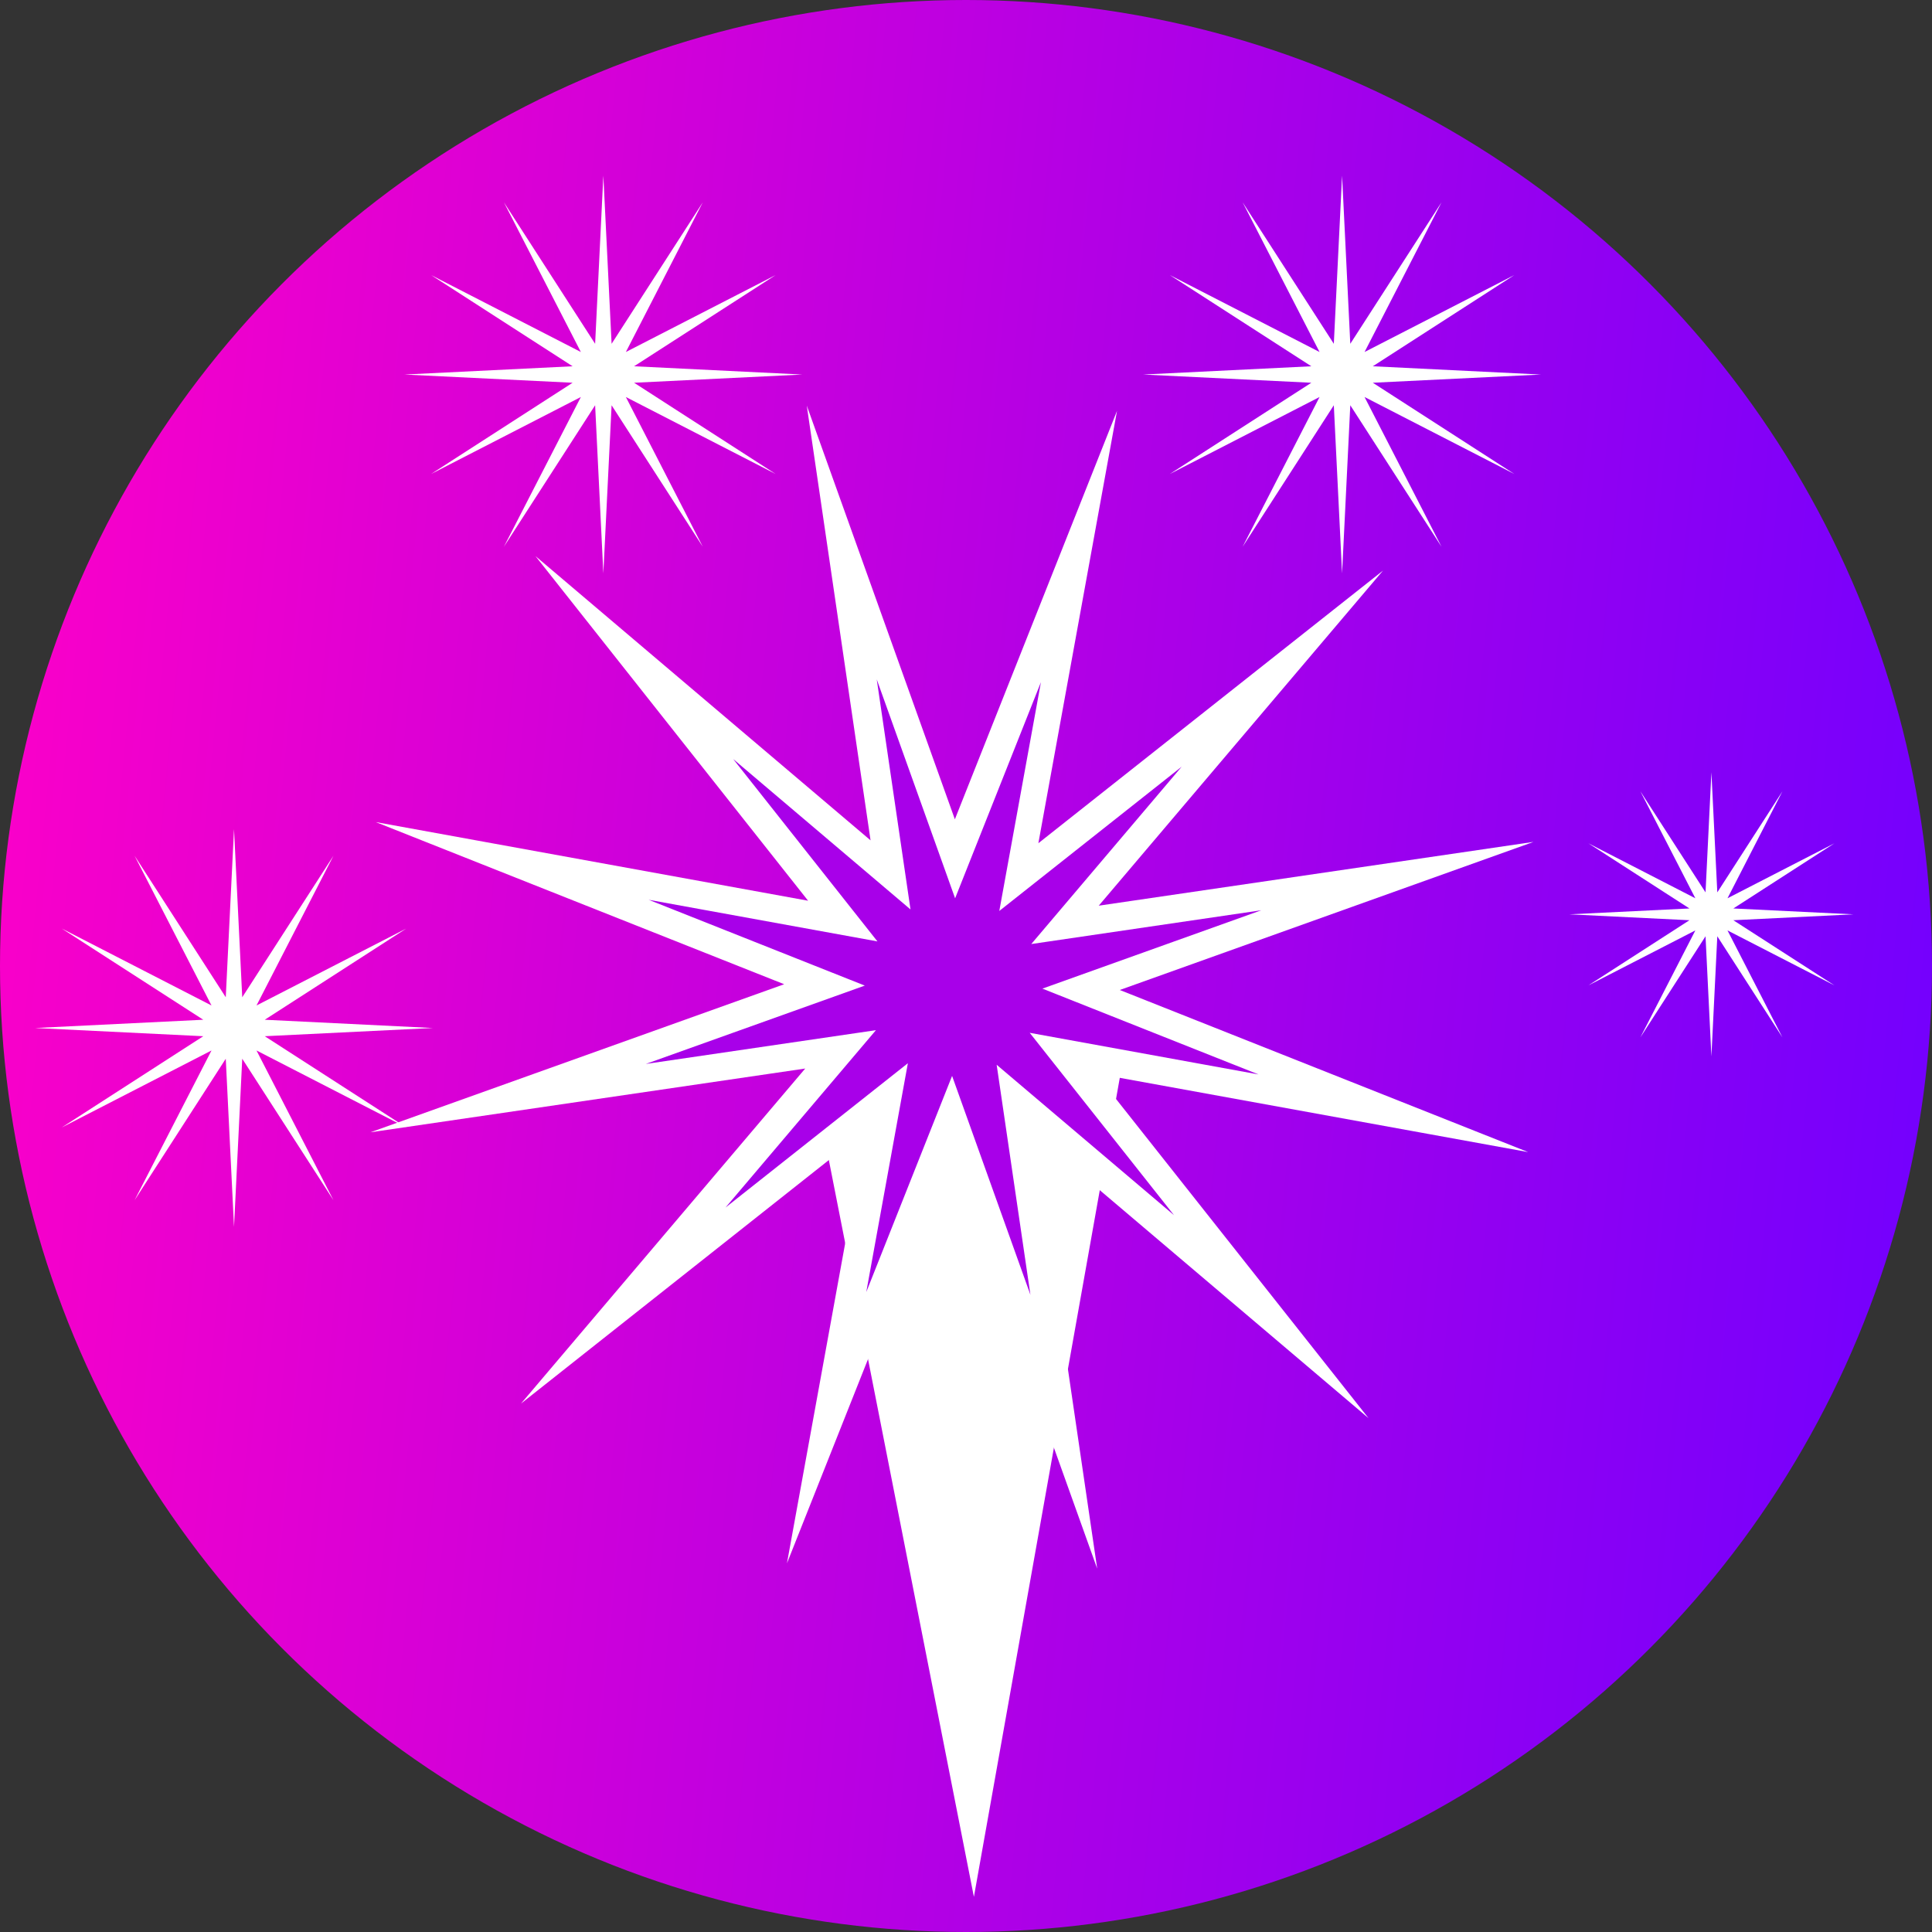 <svg width="55" height="55" viewBox="0 0 55 55" fill="none" xmlns="http://www.w3.org/2000/svg">
<rect x="0" y="0" width="55" height="55" fill="#333333" stroke="none"/>
<circle cx="27.5" cy="27.5" r="27.5" fill="url(#paint0_linear_179_1240)"/>
<path d="M23 30H32L27.725 54L23 30Z" fill="white"/>
<path d="M31.799 11.697L29.56 24.005L39.371 16.244L31.279 25.783L43.656 23.967L31.878 28.183L43.504 32.798L31.197 30.56L38.958 40.371L29.419 32.279L31.235 44.656L27.019 32.878L22.403 44.504L24.642 32.197L14.831 39.958L22.923 30.419L10.546 32.234L22.324 28.019L10.697 23.403L23.005 25.642L15.244 15.831L24.783 23.923L22.967 11.546L27.183 23.324L31.799 11.697Z" fill="white"/>
<path d="M17.176 5L17.411 9.787L20.007 5.759L17.817 10.021L22.08 7.831L18.051 10.427L22.838 10.662L18.051 10.896L22.08 13.493L17.817 11.302L20.007 15.565L17.411 11.537L17.176 16.323L16.942 11.537L14.345 15.565L16.536 11.302L12.273 13.493L16.301 10.896L11.515 10.662L16.301 10.427L12.273 7.831L16.536 10.021L14.345 5.759L16.942 9.787L17.176 5Z" fill="white"/>
<path d="M48.72 21.985L48.888 25.404L50.742 22.527L49.178 25.572L52.223 24.007L49.345 25.862L52.764 26.029L49.345 26.197L52.223 28.052L49.178 26.487L50.742 29.532L48.888 26.654L48.72 30.073L48.553 26.654L46.698 29.532L48.263 26.487L45.218 28.052L48.095 26.197L44.676 26.029L48.095 25.862L45.218 24.007L48.263 25.572L46.698 22.527L48.553 25.404L48.72 21.985Z" fill="white"/>
<path d="M38.206 5L38.44 9.787L41.037 5.759L38.846 10.021L43.109 7.831L39.081 10.427L43.867 10.662L39.081 10.896L43.109 13.493L38.846 11.302L41.037 15.565L38.44 11.537L38.206 16.323L37.971 11.537L35.375 15.565L37.565 11.302L33.303 13.493L37.331 10.896L32.544 10.662L37.331 10.427L33.303 7.831L37.565 10.021L35.375 5.759L37.971 9.787L38.206 5Z" fill="white"/>
<path d="M6.662 23.603L6.896 28.39L9.493 24.361L7.302 28.624L11.565 26.434L7.537 29.03L12.323 29.265L7.537 29.499L11.565 32.096L7.302 29.905L9.493 34.168L6.896 30.14L6.662 34.926L6.427 30.14L3.831 34.168L6.021 29.905L1.759 32.096L5.787 29.499L1 29.265L5.787 29.03L1.759 26.434L6.021 28.624L3.831 24.361L6.427 28.39L6.662 23.603Z" fill="white"/>
<path d="M29.633 19.42L28.448 25.933L33.64 21.826L29.358 26.875L35.907 25.913L29.675 28.144L35.827 30.587L29.314 29.402L33.422 34.594L28.373 30.312L29.334 36.861L27.104 30.629L24.661 36.782L25.845 30.268L20.654 34.376L24.936 29.327L18.386 30.288L24.619 28.058L18.466 25.615L24.979 26.8L20.872 21.608L25.92 25.89L24.959 19.34L27.19 25.573L29.633 19.42Z" fill="#A800E9"/>
<defs>
<linearGradient id="paint0_linear_179_1240" x1="0" y1="0" x2="59.15" y2="5.812" gradientUnits="userSpaceOnUse">
<stop stop-color="#FF00C7"/>
<stop offset="1" stop-color="#7000FF"/>
</linearGradient>
</defs>
</svg>
